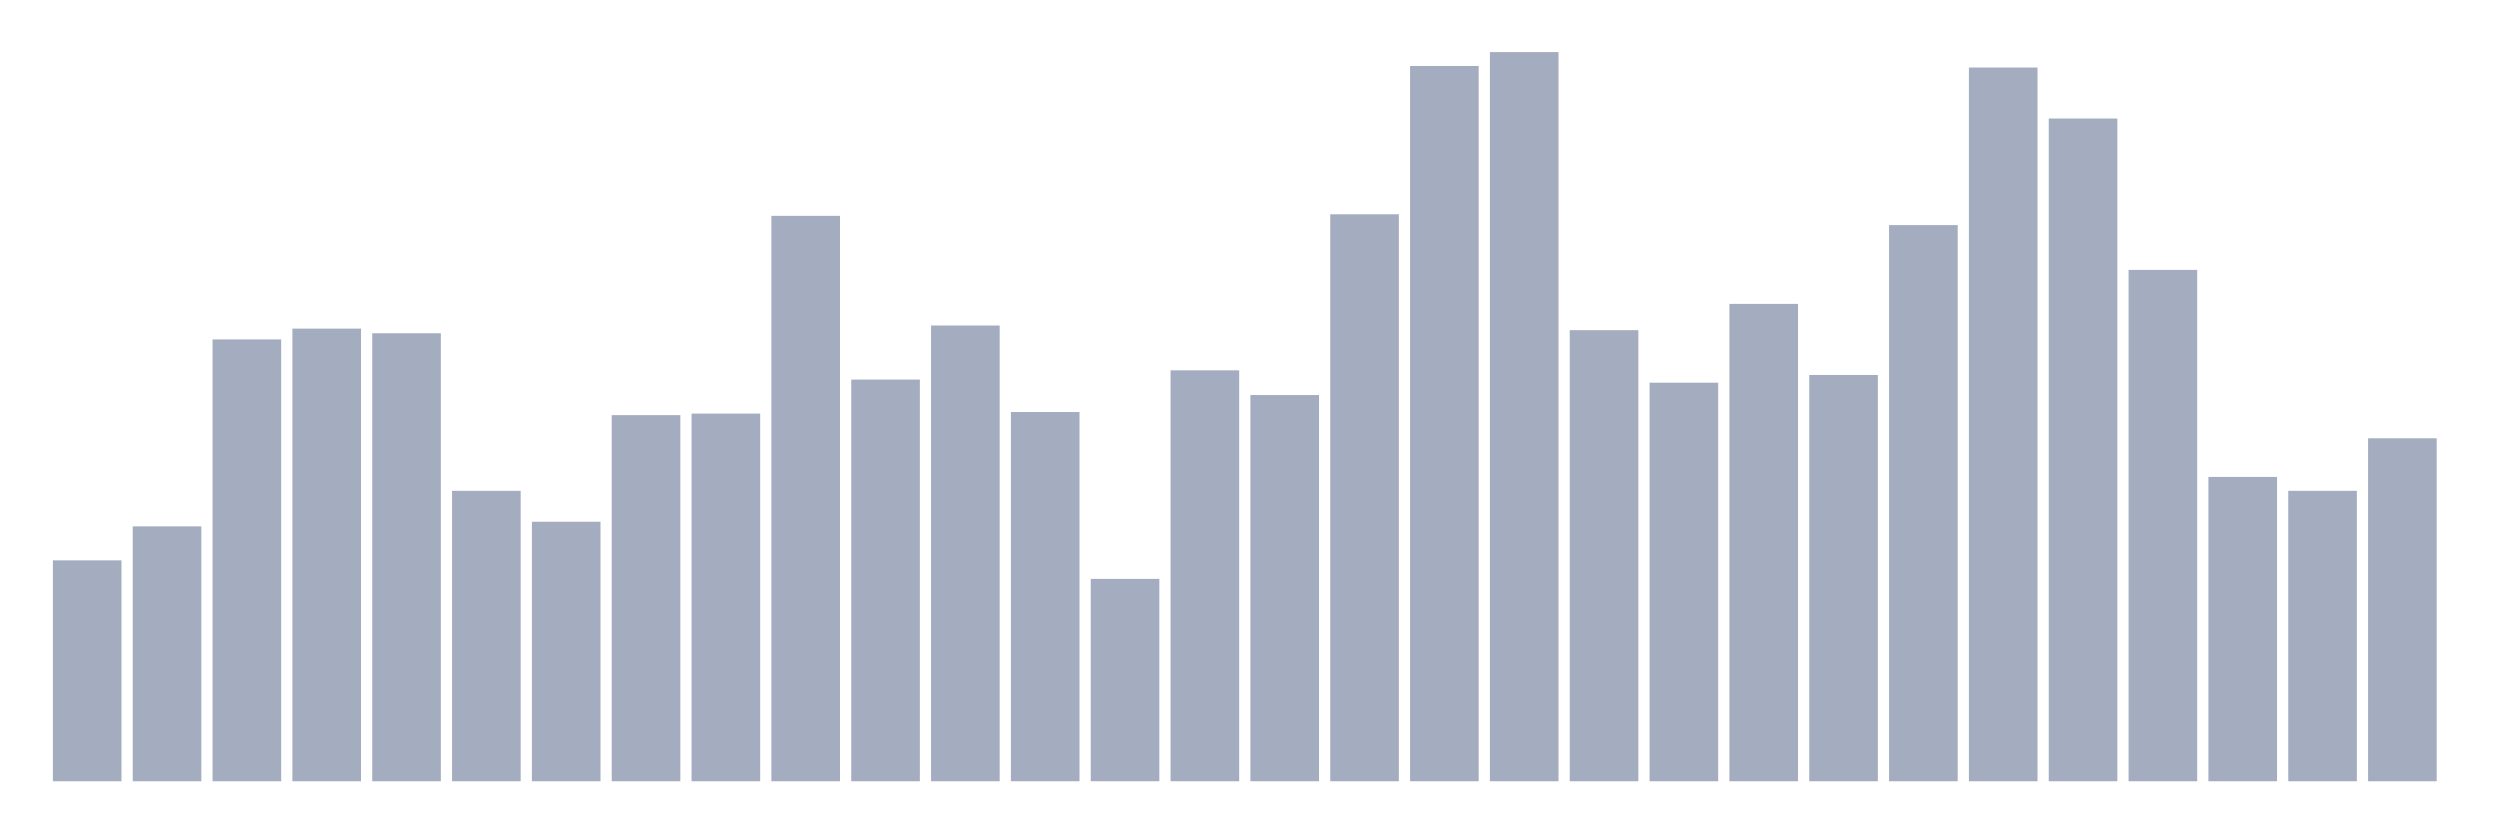 <svg xmlns="http://www.w3.org/2000/svg" viewBox="0 0 480 160"><g transform="translate(10,10)"><rect class="bar" x="0.153" width="13.175" y="97.585" height="42.415" fill="rgb(164,173,192)"></rect><rect class="bar" x="15.482" width="13.175" y="91.059" height="48.941" fill="rgb(164,173,192)"></rect><rect class="bar" x="30.81" width="13.175" y="55.169" height="84.831" fill="rgb(164,173,192)"></rect><rect class="bar" x="46.138" width="13.175" y="53.093" height="86.907" fill="rgb(164,173,192)"></rect><rect class="bar" x="61.466" width="13.175" y="53.983" height="86.017" fill="rgb(164,173,192)"></rect><rect class="bar" x="76.794" width="13.175" y="84.237" height="55.763" fill="rgb(164,173,192)"></rect><rect class="bar" x="92.123" width="13.175" y="90.169" height="49.831" fill="rgb(164,173,192)"></rect><rect class="bar" x="107.451" width="13.175" y="69.703" height="70.297" fill="rgb(164,173,192)"></rect><rect class="bar" x="122.779" width="13.175" y="69.407" height="70.593" fill="rgb(164,173,192)"></rect><rect class="bar" x="138.107" width="13.175" y="31.441" height="108.559" fill="rgb(164,173,192)"></rect><rect class="bar" x="153.436" width="13.175" y="62.881" height="77.119" fill="rgb(164,173,192)"></rect><rect class="bar" x="168.764" width="13.175" y="52.5" height="87.5" fill="rgb(164,173,192)"></rect><rect class="bar" x="184.092" width="13.175" y="69.11" height="70.89" fill="rgb(164,173,192)"></rect><rect class="bar" x="199.42" width="13.175" y="101.144" height="38.856" fill="rgb(164,173,192)"></rect><rect class="bar" x="214.748" width="13.175" y="61.102" height="78.898" fill="rgb(164,173,192)"></rect><rect class="bar" x="230.077" width="13.175" y="65.847" height="74.153" fill="rgb(164,173,192)"></rect><rect class="bar" x="245.405" width="13.175" y="31.144" height="108.856" fill="rgb(164,173,192)"></rect><rect class="bar" x="260.733" width="13.175" y="2.669" height="137.331" fill="rgb(164,173,192)"></rect><rect class="bar" x="276.061" width="13.175" y="0" height="140" fill="rgb(164,173,192)"></rect><rect class="bar" x="291.39" width="13.175" y="53.39" height="86.61" fill="rgb(164,173,192)"></rect><rect class="bar" x="306.718" width="13.175" y="63.475" height="76.525" fill="rgb(164,173,192)"></rect><rect class="bar" x="322.046" width="13.175" y="48.347" height="91.653" fill="rgb(164,173,192)"></rect><rect class="bar" x="337.374" width="13.175" y="61.992" height="78.008" fill="rgb(164,173,192)"></rect><rect class="bar" x="352.702" width="13.175" y="33.22" height="106.78" fill="rgb(164,173,192)"></rect><rect class="bar" x="368.031" width="13.175" y="2.966" height="137.034" fill="rgb(164,173,192)"></rect><rect class="bar" x="383.359" width="13.175" y="12.754" height="127.246" fill="rgb(164,173,192)"></rect><rect class="bar" x="398.687" width="13.175" y="41.822" height="98.178" fill="rgb(164,173,192)"></rect><rect class="bar" x="414.015" width="13.175" y="81.568" height="58.432" fill="rgb(164,173,192)"></rect><rect class="bar" x="429.344" width="13.175" y="84.237" height="55.763" fill="rgb(164,173,192)"></rect><rect class="bar" x="444.672" width="13.175" y="74.153" height="65.847" fill="rgb(164,173,192)"></rect></g></svg>